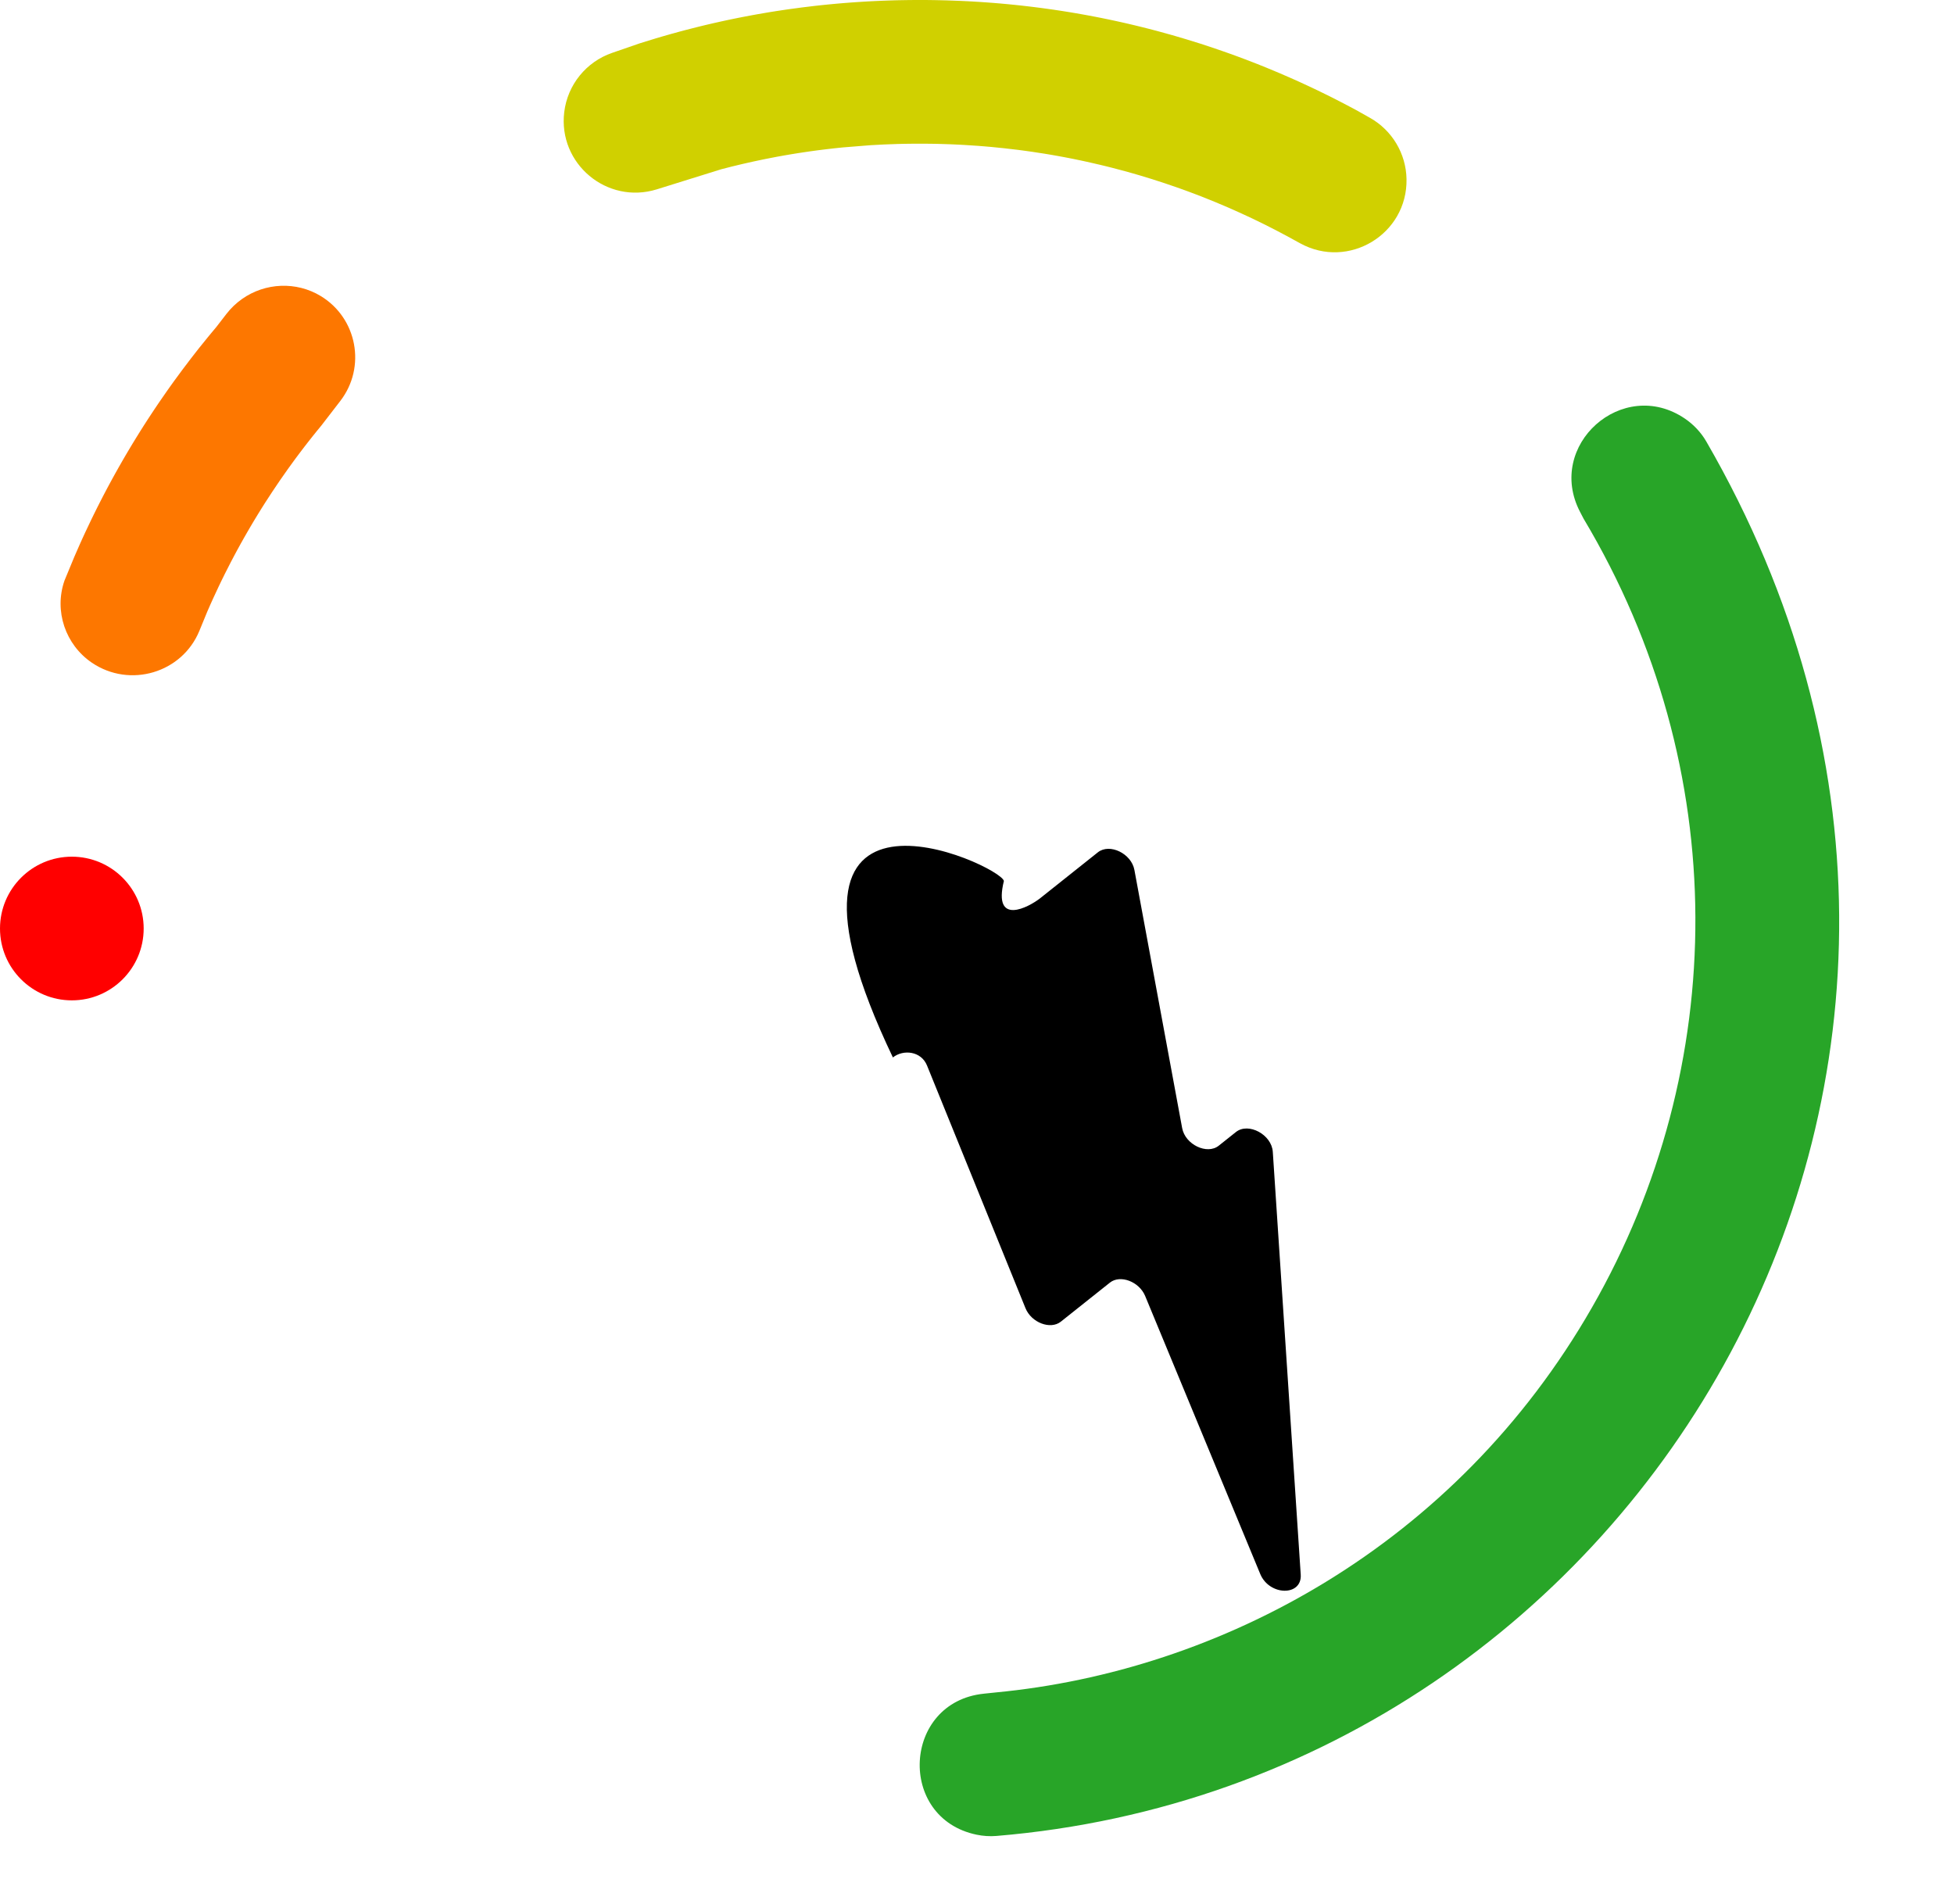 <svg width="1088" height="1060" viewBox="0 0 1088 1060" fill="none" xmlns="http://www.w3.org/2000/svg">
<g clip-path="url(#clip0)">
<path d="M724.249 876.713L708.701 641.351C708.088 631.723 695.128 624.777 688.173 630.311L678.602 637.927C672.078 643.118 659.926 637.293 658.235 628.123L631.645 484.391C629.954 475.221 617.842 469.364 611.279 474.587L579.282 500.047C572.836 505.176 552.734 515.858 558.974 490.518L558.973 490.518C557.042 481.457 414.789 416.231 497.168 588.787C502.951 584.186 512.912 585.211 516.176 593.291L570.988 728.373C574.252 736.453 584.894 740.508 590.677 735.907L617.985 714.177C623.767 709.576 634.282 713.572 637.625 721.589L701.693 876.359C706.743 888.637 725.066 888.908 724.249 876.713Z" fill="black"/>
<path d="M938.101 233.04C942.975 236.339 947.133 240.736 950.079 245.83C1151.14 593.442 916.845 992.143 554.783 1022.26C551.114 1022.56 547.384 1022.31 543.78 1021.56V1021.56C499.321 1012.32 502.562 947.792 547.722 943.055L554.395 942.355C678.766 930.531 810.105 861.208 886.501 727.867C962.897 594.527 965.011 428.175 881.767 288.829L879.789 285.035C860.449 247.942 903.457 209.592 938.101 233.04V233.04Z" fill="#28A528"/>
<path d="M762.772 65.588C775.144 72.538 782.903 85.526 783.161 99.715V99.715C783.719 130.419 750.886 150.261 723.962 135.489L716.769 131.543L710.906 128.441L704.253 125.047L697.527 121.773L690.656 118.578L683.777 115.52L676.863 112.59L669.789 109.734L666.187 108.344L662.546 106.973L658.953 105.648L655.347 104.363L648.269 101.945L641.347 99.707L634.507 97.625L630.476 96.457L626.379 95.312L619.351 93.453L616.007 92.609L612.679 91.805L605.156 90.078L601.113 89.211L597.058 88.375L593.015 87.59L588.968 86.84L585.3 86.195L581.586 85.574L574.248 84.455L570.504 83.933L566.789 83.441L559.265 82.562L551.976 81.824L548.265 81.504L544.539 81.207L537.011 80.715L533.261 80.515L529.527 80.347L525.836 80.219L522.035 80.113L518.324 80.047L514.621 80.015L510.593 80.015L507.097 80.035L503.328 80.086L499.609 80.176L492.05 80.453L484.683 80.849L469.429 82.074L465.648 82.458L461.961 82.875L458.332 83.308L454.718 83.769L451.234 84.246L447.765 84.75L444.3 85.277L440.843 85.836L436.894 86.508L432.957 87.215L429.015 87.976L425.093 88.75L419.183 90L413.328 91.324L407.441 92.742L401.582 94.246L365.753 105.412C338.025 114.053 310.626 91.179 314.178 62.353V62.353C316.045 47.202 326.378 34.436 340.808 29.453L356.293 24.105L365.093 21.387L369.515 20.086L373.87 18.849L377.777 17.773L381.621 16.75L385.496 15.75L389.382 14.777L393.242 13.84L397.046 12.953L400.984 12.066L404.785 11.238L408.242 10.519L411.66 9.824L415.109 9.152L418.574 8.504L421.988 7.887L425.371 7.301L428.761 6.726L432.273 6.168L435.855 5.625L439.546 5.086L446.742 4.121L453.964 3.25L457.894 2.824L461.578 2.449L465.339 2.094L468.925 1.785L472.535 1.496L476.093 1.238L479.8 0.996L483.523 0.777L487.089 0.594L490.793 0.429L494.402 0.297L498.148 0.179L499.996 0.133L501.73 0.101L503.57 0.07L505.648 0.035L509.164 0.004L511.425 0.004L515.671 0.004L519.988 0.058L523.574 0.129L527.296 0.222L534.765 0.496L538.558 0.675L542.261 0.879L545.851 1.098L549.449 1.348L553.214 1.633L556.961 1.941L560.738 2.289L564.445 2.652L568.843 3.117L573.234 3.625L576.461 4.02L579.632 4.426L583.254 4.922L586.861 5.431L590.718 6.012L592.656 6.316L594.57 6.621L598.406 7.258L602.183 7.918L605.988 8.605L609.761 9.32L613.406 10.039L617.043 10.785L620.675 11.559L624.214 12.332L627.918 13.176L631.554 14.035L635.238 14.93L638.766 15.816C638.818 15.829 638.865 15.841 638.917 15.855C639.739 16.064 647.296 17.991 652.595 19.537C655.078 20.262 658.672 21.326 659.919 21.696C660.217 21.784 660.513 21.874 660.81 21.966L668.022 24.198L674.664 26.375L681.28 28.649L684.886 29.922L688.484 31.227L692.91 32.875L697.335 34.578L701.257 36.113L705.128 37.672L712.82 40.879L720.519 44.246L724.296 45.949L728.078 47.699L731.5 49.305L734.941 50.957L738.312 52.609L741.671 54.273L748.359 57.703L755 61.221L762.772 65.588Z" fill="#D0D000"/>
<path d="M134.79 166.458C147.728 157.339 165.003 156.622 178.547 164.814V164.814C198.902 177.126 204.01 204.411 189.486 223.252L178.899 236.986L176.465 239.945L174.086 242.902L171.722 245.898L169.394 248.895L167.086 251.93L164.797 254.988L163.664 256.52L162.547 258.062L160.299 261.165L155.941 267.379L151.722 273.639L147.613 279.941L145.605 283.117L143.605 286.355L141.605 289.636L139.664 292.902L137.742 296.198L135.863 299.476L133.988 302.82L132.148 306.171L130.328 309.562L128.555 312.929L125.066 319.78L124.203 321.538L123.367 323.237L121.711 326.679L118.48 333.632L116.922 337.101L115.391 340.605L111.013 351.247C101.346 374.752 72.272 383.274 51.218 369.038V369.038C36.4 359.018 30.021 340.175 35.903 323.282V323.282L41.5 309.754L44.438 303.062L45.938 299.73L47.469 296.406L50.676 289.644L52.312 286.285L53.988 282.906L55.668 279.586L57.379 276.261L59.121 272.945L59.992 271.296L60.887 269.636L62.656 266.375L63.555 264.742L64.461 263.113L66.274 259.887L68.127 256.645L69.043 255.054L70 253.421L71.91 250.191L73.832 246.984L75.805 243.769L77.824 240.511L79.875 237.261L82.269 233.539L84.066 230.8L86.164 227.636L88.305 224.461L92.67 218.142L94.863 215.043L97.074 211.968L101.578 205.851L106.152 199.816L108.496 196.796L110.84 193.801L115.609 187.91L118.023 184.98L120.449 182.082L126.081 174.787C128.539 171.602 131.501 168.776 134.79 166.458V166.458Z" fill="#FD7700"/>
<ellipse cx="40" cy="517" rx="40" ry="40" fill="#FF0000"/>
</g>
<defs>
<clipPath id="clip0">
<rect width="1088" height="1060" fill="white"/>
</clipPath>
</defs>
</svg>
